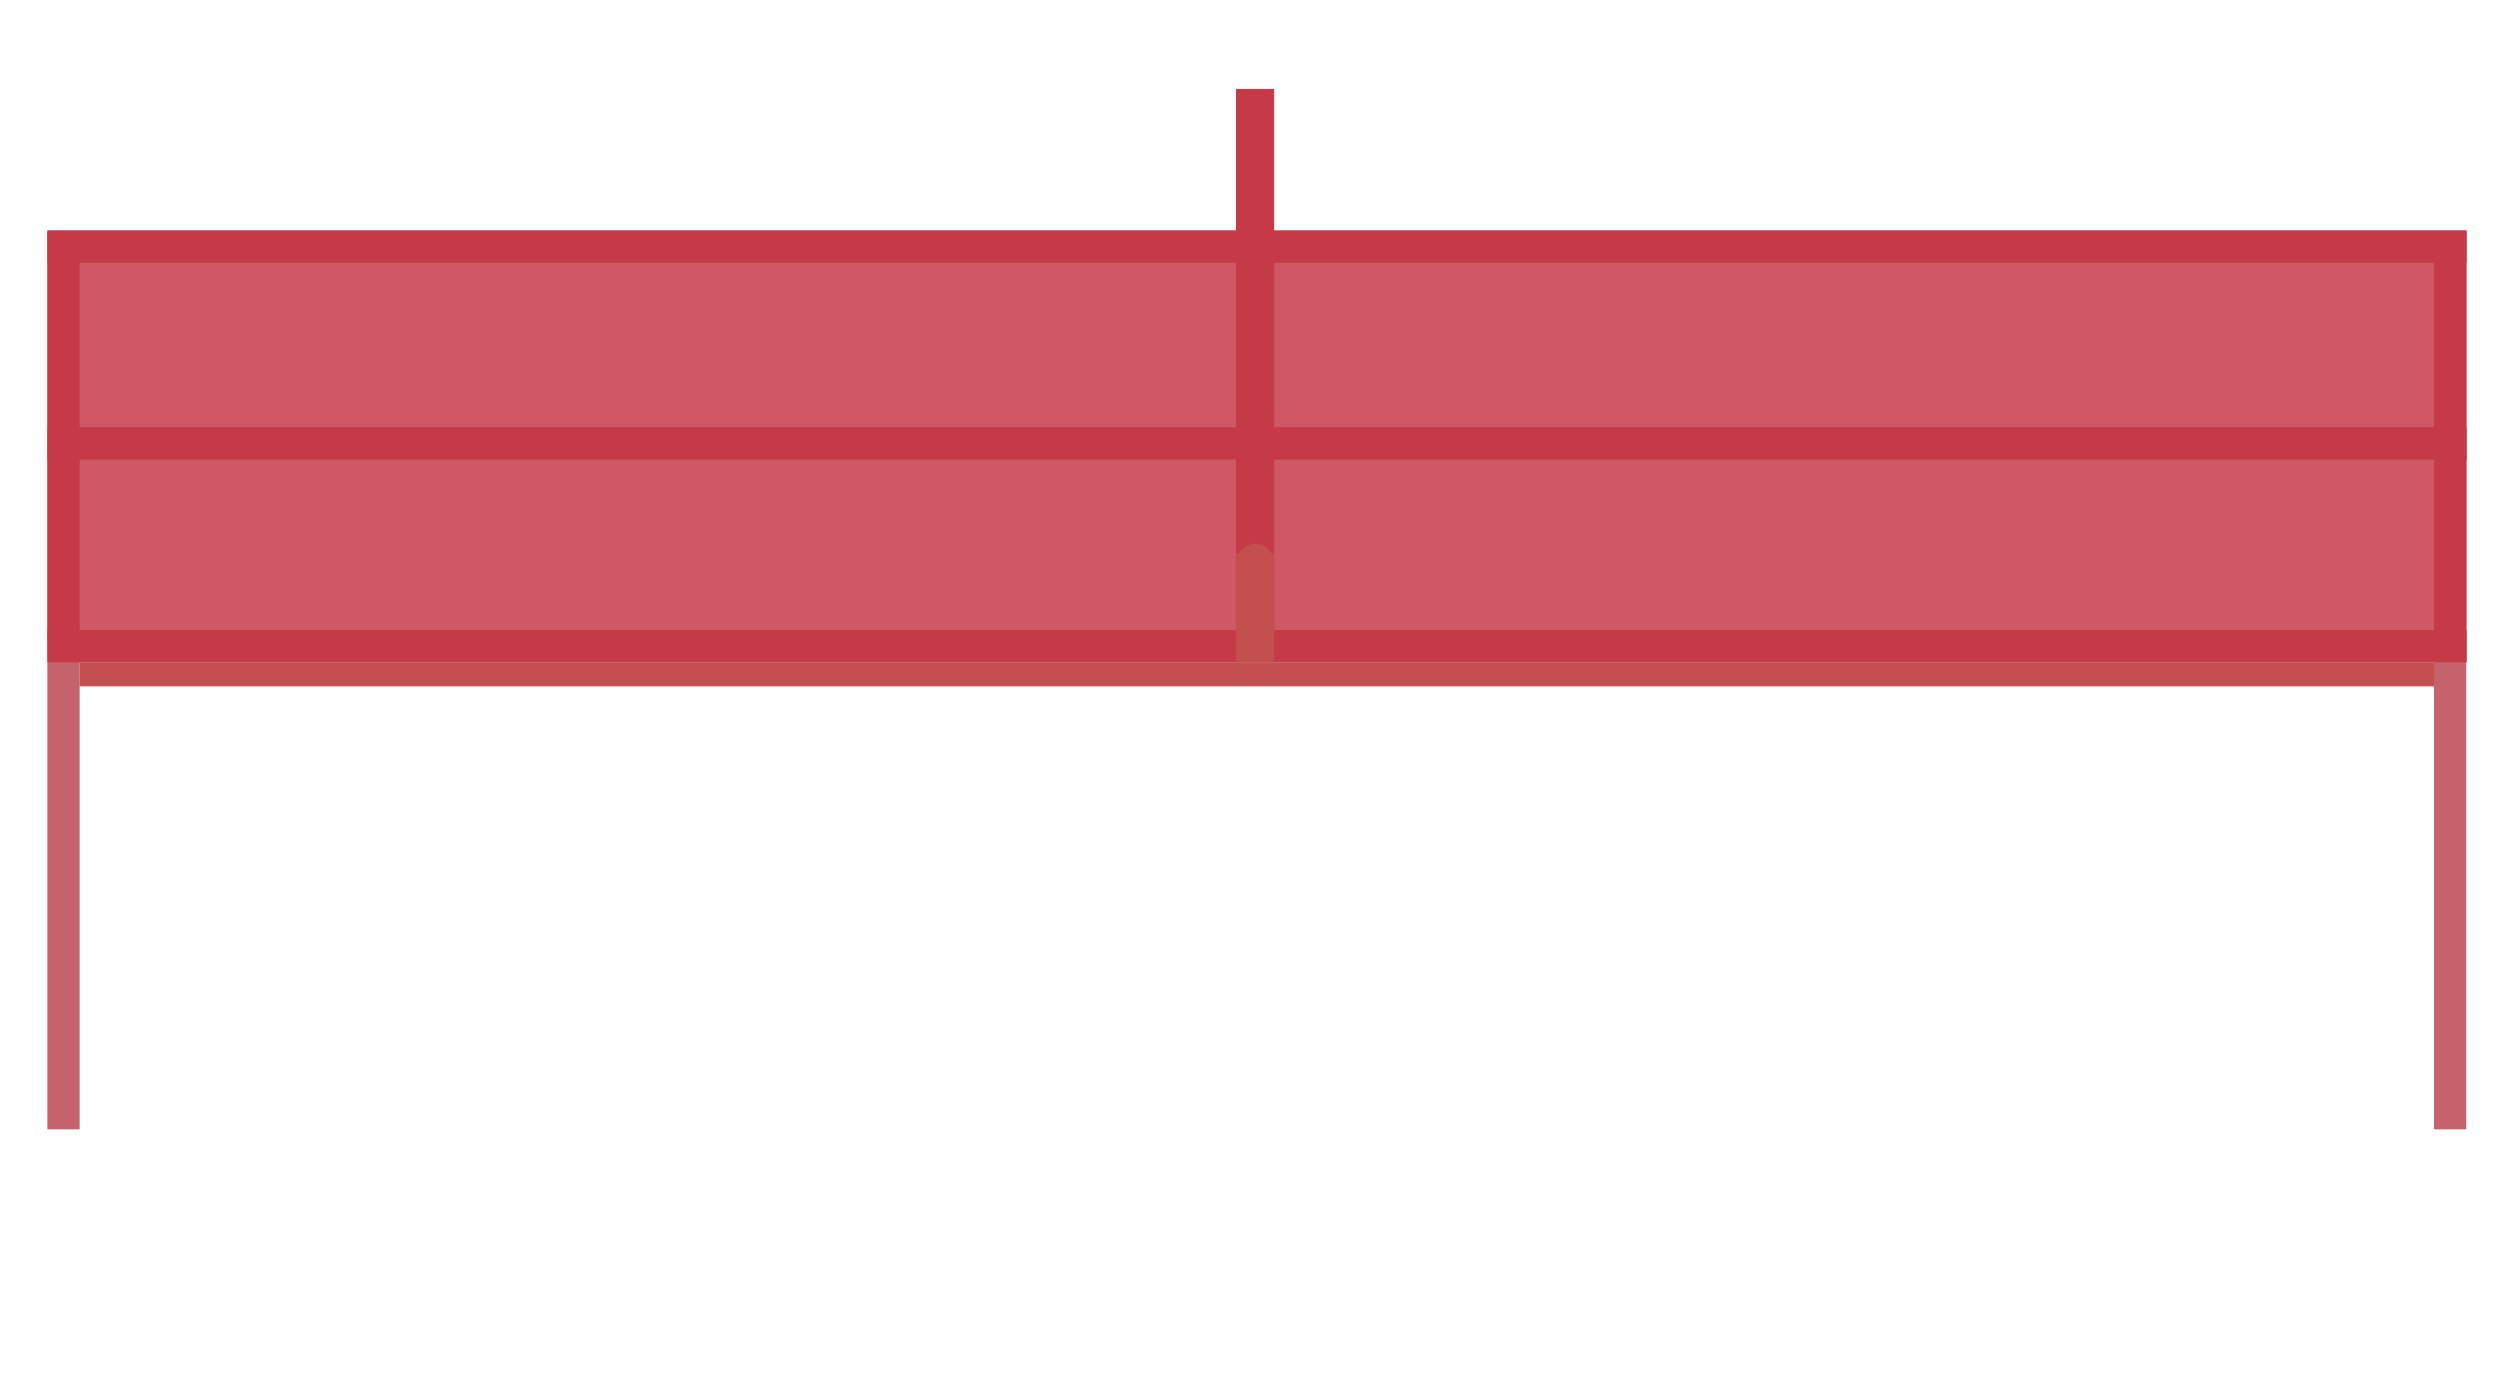 <?xml version="1.0" encoding="UTF-8" standalone="no"?>
<!-- Created with Inkscape (http://www.inkscape.org/) -->

<svg
   width="81.224mm"
   height="44.622mm"
   viewBox="0 0 81.224 44.622"
   version="1.1"
   id="svg8"
   inkscape:version="1.1 (c4e8f9ed74, 2021-05-24)"
   sodipodi:docname="TableTennisTableEvent2.svg"
   xmlns:inkscape="http://www.inkscape.org/namespaces/inkscape"
   xmlns:sodipodi="http://sodipodi.sourceforge.net/DTD/sodipodi-0.dtd"
   xmlns="http://www.w3.org/2000/svg"
   xmlns:svg="http://www.w3.org/2000/svg"
   xmlns:rdf="http://www.w3.org/1999/02/22-rdf-syntax-ns#"
   xmlns:cc="http://creativecommons.org/ns#"
   xmlns:dc="http://purl.org/dc/elements/1.1/">
  <defs
     id="defs2" />
  <sodipodi:namedview
     id="base"
     pagecolor="#ffffff"
     bordercolor="#666666"
     borderopacity="1.0"
     inkscape:pageopacity="0.0"
     inkscape:pageshadow="2"
     inkscape:zoom="2.8"
     inkscape:cx="137.32143"
     inkscape:cy="120.35714"
     inkscape:document-units="mm"
     inkscape:current-layer="layer1"
     showgrid="false"
     inkscape:window-width="1920"
     inkscape:window-height="972"
     inkscape:window-x="0"
     inkscape:window-y="27"
     inkscape:window-maximized="1"
     fit-margin-top="0"
     fit-margin-left="0"
     fit-margin-right="0"
     fit-margin-bottom="0"
     inkscape:pagecheckerboard="0"
     width="81.224mm"
     height="44.622mm" />
  <g
     inkscape:label="Layer 1"
     inkscape:groupmode="layer"
     id="layer1"
     transform="translate(-0.437,-101.738)">
    <rect
       y="123.257"
       x="3.021"
       height="0.78"
       width="76.557"
       id="rect984"
       style="opacity:1;fill:#c34f4f;fill-opacity:1;stroke:none;stroke-width:0.312;stroke-linecap:round;stroke-linejoin:round;stroke-miterlimit:4;stroke-dasharray:none;stroke-dashoffset:3779.53;stroke-opacity:0.651" />
    <rect
       transform="rotate(-90)"
       style="opacity:1;fill:#c6626c;fill-opacity:1;stroke:none;stroke-width:0.165;stroke-linecap:round;stroke-linejoin:round;stroke-miterlimit:4;stroke-dasharray:none;stroke-dashoffset:3779.53;stroke-opacity:0.651"
       id="rect833"
       width="15.881"
       height="1.049"
       x="-138.43"
       y="1.976" />
    <rect
       style="opacity:1;fill:#ce5863;fill-opacity:1;stroke:none;stroke-width:1.34;stroke-linecap:round;stroke-linejoin:round;stroke-miterlimit:4;stroke-dasharray:none;stroke-dashoffset:3779.53;stroke-opacity:0.651"
       id="rect815"
       width="78.594"
       height="14.029"
       x="1.981"
       y="109.227" />
    <rect
       y="109.227"
       x="1.981"
       height="1.049"
       width="78.594"
       id="rect817"
       style="opacity:1;fill:#c63a48;fill-opacity:1;stroke:none;stroke-width:0.366;stroke-linecap:round;stroke-linejoin:round;stroke-miterlimit:4;stroke-dasharray:none;stroke-dashoffset:3779.53;stroke-opacity:0.651" />
    <rect
       y="79.515"
       x="-138.43"
       height="1.049"
       width="15.881"
       id="rect835"
       style="opacity:1;fill:#c6626c;fill-opacity:1;stroke:none;stroke-width:0.165;stroke-linecap:round;stroke-linejoin:round;stroke-miterlimit:4;stroke-dasharray:none;stroke-dashoffset:3779.53;stroke-opacity:0.651"
       transform="rotate(-90)" />
    <rect
       style="opacity:1;fill:#c63a48;fill-opacity:1;stroke:none;stroke-width:0.366;stroke-linecap:round;stroke-linejoin:round;stroke-miterlimit:4;stroke-dasharray:none;stroke-dashoffset:3779.53;stroke-opacity:0.651"
       id="rect819"
       width="78.594"
       height="1.049"
       x="1.981"
       y="122.208" />
    <rect
       y="1.976"
       x="-122.549"
       height="1.049"
       width="13.298"
       id="rect821"
       style="opacity:1;fill:#c63a48;fill-opacity:1;stroke:none;stroke-width:0.151;stroke-linecap:round;stroke-linejoin:round;stroke-miterlimit:4;stroke-dasharray:none;stroke-dashoffset:3779.53;stroke-opacity:0.651"
       transform="rotate(-90)" />
    <rect
       transform="rotate(-90)"
       style="opacity:1;fill:#c63a48;fill-opacity:1;stroke:none;stroke-width:0.151;stroke-linecap:round;stroke-linejoin:round;stroke-miterlimit:4;stroke-dasharray:none;stroke-dashoffset:3779.53;stroke-opacity:0.651"
       id="rect825"
       width="13.298"
       height="1.049"
       x="-122.549"
       y="79.515" />
    <rect
       style="opacity:1;fill:#c63a48;fill-opacity:1;stroke:none;stroke-width:0.366;stroke-linecap:round;stroke-linejoin:round;stroke-miterlimit:4;stroke-dasharray:none;stroke-dashoffset:3779.53;stroke-opacity:0.651"
       id="rect829"
       width="78.594"
       height="1.049"
       x="1.981"
       y="115.618" />
    <rect
       y="40.593"
       x="-122.829"
       height="1.241"
       width="18.201"
       id="rect831"
       style="opacity:1;fill:#c63a48;fill-opacity:1;stroke:none;stroke-width:0.192;stroke-linecap:round;stroke-linejoin:round;stroke-miterlimit:4;stroke-dasharray:none;stroke-dashoffset:3779.53;stroke-opacity:0.651"
       transform="rotate(-90)" />
    <rect
       transform="rotate(-90)"
       style="opacity:1;fill:#c34f4f;fill-opacity:1;stroke:none;stroke-width:0.085;stroke-linecap:round;stroke-linejoin:round;stroke-miterlimit:4;stroke-dasharray:none;stroke-dashoffset:3779.53;stroke-opacity:0.651"
       id="rect980"
       width="3.534"
       height="1.241"
       x="-123.259"
       y="40.593" />
    <rect
       y="40.587"
       x="-122.937"
       height="1.241"
       width="3.534"
       id="rect982"
       style="opacity:1;fill:#c34f4f;fill-opacity:1;stroke:none;stroke-width:0.085;stroke-linecap:round;stroke-linejoin:round;stroke-miterlimit:4;stroke-dasharray:none;stroke-dashoffset:3779.53;stroke-opacity:0.651"
       transform="rotate(-90)"
       rx="0.634"
       ry="0.634" />
    <path
       inkscape:connector-curvature="0"
       style="fill:#ce5863;fill-opacity:1;stroke:none;stroke-width:1.028;stroke-linecap:round;stroke-linejoin:round;stroke-miterlimit:4;stroke-dasharray:none;stroke-dashoffset:3779.53;stroke-opacity:1"
       d="m 352.213,81.238 -18.709,6.147 v 48.992 l 7.416,-2.437 v -15.314 -3.78 a 2,2 0 0 1 2,-2 h 3.78 5.513 z"
       id="path847" />
    <path
       inkscape:connector-curvature="0"
       style="fill:#ce5863;fill-opacity:1;stroke:none;stroke-width:4;stroke-linecap:round;stroke-linejoin:round;stroke-miterlimit:4;stroke-dasharray:none;stroke-dashoffset:3779.53;stroke-opacity:1"
       d="m 342.921,114.845 v 3.78 26.08 h 3.78 v -26.08 h 50.271 v 26.08 h 3.78 v -26.08 -3.78 h -3.78 -50.271 z"
       id="rect829-3" />
    <ellipse
       style="fill:#c63a48;fill-opacity:1;stroke:none;stroke-width:3.271;stroke-linecap:round;stroke-linejoin:round;stroke-miterlimit:4;stroke-dasharray:none;stroke-dashoffset:3779.53;stroke-opacity:1"
       id="path858"
       cx="332.206"
       cy="87.385"
       rx="0.877"
       ry="1.312" />
    <path
       style="fill:#c63a48;fill-opacity:1;stroke:none;stroke-width:4.332;stroke-linecap:round;stroke-linejoin:round;stroke-miterlimit:4;stroke-dasharray:none;stroke-dashoffset:3779.53;stroke-opacity:1"
       d="m 332.062,86.093 20.718,-6.996 v 2.605 l -20.422,6.974 z"
       id="rect862"
       inkscape:connector-curvature="0"
       sodipodi:nodetypes="ccccc" />
    <ellipse
       ry="1.312"
       rx="0.877"
       cy="80.395"
       cx="352.909"
       id="ellipse865"
       style="fill:#c63a48;fill-opacity:1;stroke:none;stroke-width:3.271;stroke-linecap:round;stroke-linejoin:round;stroke-miterlimit:4;stroke-dasharray:none;stroke-dashoffset:3779.53;stroke-opacity:1" />
    <ellipse
       ry="1.312"
       rx="0.877"
       cy="137.364"
       cx="332.206"
       id="ellipse867"
       style="fill:#c63a48;fill-opacity:1;stroke:none;stroke-width:3.271;stroke-linecap:round;stroke-linejoin:round;stroke-miterlimit:4;stroke-dasharray:none;stroke-dashoffset:3779.53;stroke-opacity:1" />
    <path
       inkscape:connector-curvature="0"
       style="fill:#c63a48;fill-opacity:1;stroke:none;stroke-width:4.332;stroke-linecap:round;stroke-linejoin:round;stroke-miterlimit:4;stroke-dasharray:none;stroke-dashoffset:3779.53;stroke-opacity:1"
       d="m 340.921,133.081 -8.859,2.991 0.296,2.584 8.563,-2.924 z"
       id="path869" />
    <g
       id="g912"
       transform="translate(275.074,-116.765)">
      <path
         inkscape:connector-curvature="0"
         style="opacity:1;fill:#ce5863;fill-opacity:1;stroke:none;stroke-width:1.028;stroke-linecap:round;stroke-linejoin:round;stroke-miterlimit:4;stroke-dasharray:none;stroke-dashoffset:3779.53;stroke-opacity:1"
         d="m 116.595,198.003 18.709,6.147 v 48.992 l -7.416,-2.437 v -15.314 -3.78 a 2,2 0 0 0 -2,-2 h -3.78 -5.513 z"
         id="path891" />
      <ellipse
         transform="scale(-1,1)"
         style="opacity:1;fill:#c63a48;fill-opacity:1;stroke:none;stroke-width:3.271;stroke-linecap:round;stroke-linejoin:round;stroke-miterlimit:4;stroke-dasharray:none;stroke-dashoffset:3779.53;stroke-opacity:1"
         id="ellipse893"
         cx="-136.602"
         cy="204.15"
         rx="0.877"
         ry="1.312" />
      <path
         style="opacity:1;fill:#c63a48;fill-opacity:1;stroke:none;stroke-width:4.332;stroke-linecap:round;stroke-linejoin:round;stroke-miterlimit:4;stroke-dasharray:none;stroke-dashoffset:3779.53;stroke-opacity:1"
         d="m 136.747,202.858 -20.718,-6.996 v 2.605 l 20.422,6.974 z"
         id="path895"
         inkscape:connector-curvature="0"
         sodipodi:nodetypes="ccccc" />
      <ellipse
         transform="scale(-1,1)"
         ry="1.312"
         rx="0.877"
         cy="197.16"
         cx="-115.899"
         id="ellipse897"
         style="opacity:1;fill:#c63a48;fill-opacity:1;stroke:none;stroke-width:3.271;stroke-linecap:round;stroke-linejoin:round;stroke-miterlimit:4;stroke-dasharray:none;stroke-dashoffset:3779.53;stroke-opacity:1" />
      <ellipse
         transform="scale(-1,1)"
         ry="1.312"
         rx="0.877"
         cy="254.129"
         cx="-136.602"
         id="ellipse899"
         style="opacity:1;fill:#c63a48;fill-opacity:1;stroke:none;stroke-width:3.271;stroke-linecap:round;stroke-linejoin:round;stroke-miterlimit:4;stroke-dasharray:none;stroke-dashoffset:3779.53;stroke-opacity:1" />
      <path
         inkscape:connector-curvature="0"
         style="opacity:1;fill:#c63a48;fill-opacity:1;stroke:none;stroke-width:4.332;stroke-linecap:round;stroke-linejoin:round;stroke-miterlimit:4;stroke-dasharray:none;stroke-dashoffset:3779.53;stroke-opacity:1"
         d="m 127.888,249.846 8.859,2.991 -0.296,2.584 -8.563,-2.924 z"
         id="path901" />
    </g>
    <path
       style="fill:#ce5863;fill-opacity:1;stroke:none;stroke-width:2.328;stroke-linecap:round;stroke-linejoin:round;stroke-miterlimit:4;stroke-dasharray:none;stroke-dashoffset:3779.53;stroke-opacity:1"
       d="m 354.376,82.554 c 13.037,3.493 23.254,3.227 35.298,0 0,5.175 0,8.789 0,8.789 -11.043,2.959 -22.958,3.306 -35.298,0 z"
       id="rect903"
       inkscape:connector-curvature="0"
       sodipodi:nodetypes="ccccc" />
    <rect
       y="-37.473"
       x="-150.548"
       height="3.31"
       width="9.421"
       id="rect24498"
       style="opacity:1;fill:#c16363;fill-opacity:1;stroke:none;stroke-width:0.225;stroke-linecap:round;stroke-linejoin:round;stroke-miterlimit:4;stroke-dasharray:none;stroke-dashoffset:3779.53;stroke-opacity:0.651"
       transform="rotate(-90)"
       rx="0.634"
       ry="0.634" />
    <rect
       transform="rotate(-90)"
       style="opacity:1;fill:#c17070;fill-opacity:1;stroke:none;stroke-width:0.439;stroke-linecap:round;stroke-linejoin:round;stroke-miterlimit:4;stroke-dasharray:none;stroke-dashoffset:3779.53;stroke-opacity:0.651"
       id="rect27647"
       width="42.338"
       height="2.797"
       x="-191.851"
       y="-353.642" />
    <rect
       y="-146.933"
       x="-191.851"
       height="2.797"
       width="42.338"
       id="rect27649"
       style="opacity:1;fill:#c35d5d;fill-opacity:1;stroke:none;stroke-width:0.439;stroke-linecap:round;stroke-linejoin:round;stroke-miterlimit:4;stroke-dasharray:none;stroke-dashoffset:3779.53;stroke-opacity:0.651"
       transform="rotate(-90)" />
  </g>
</svg>
